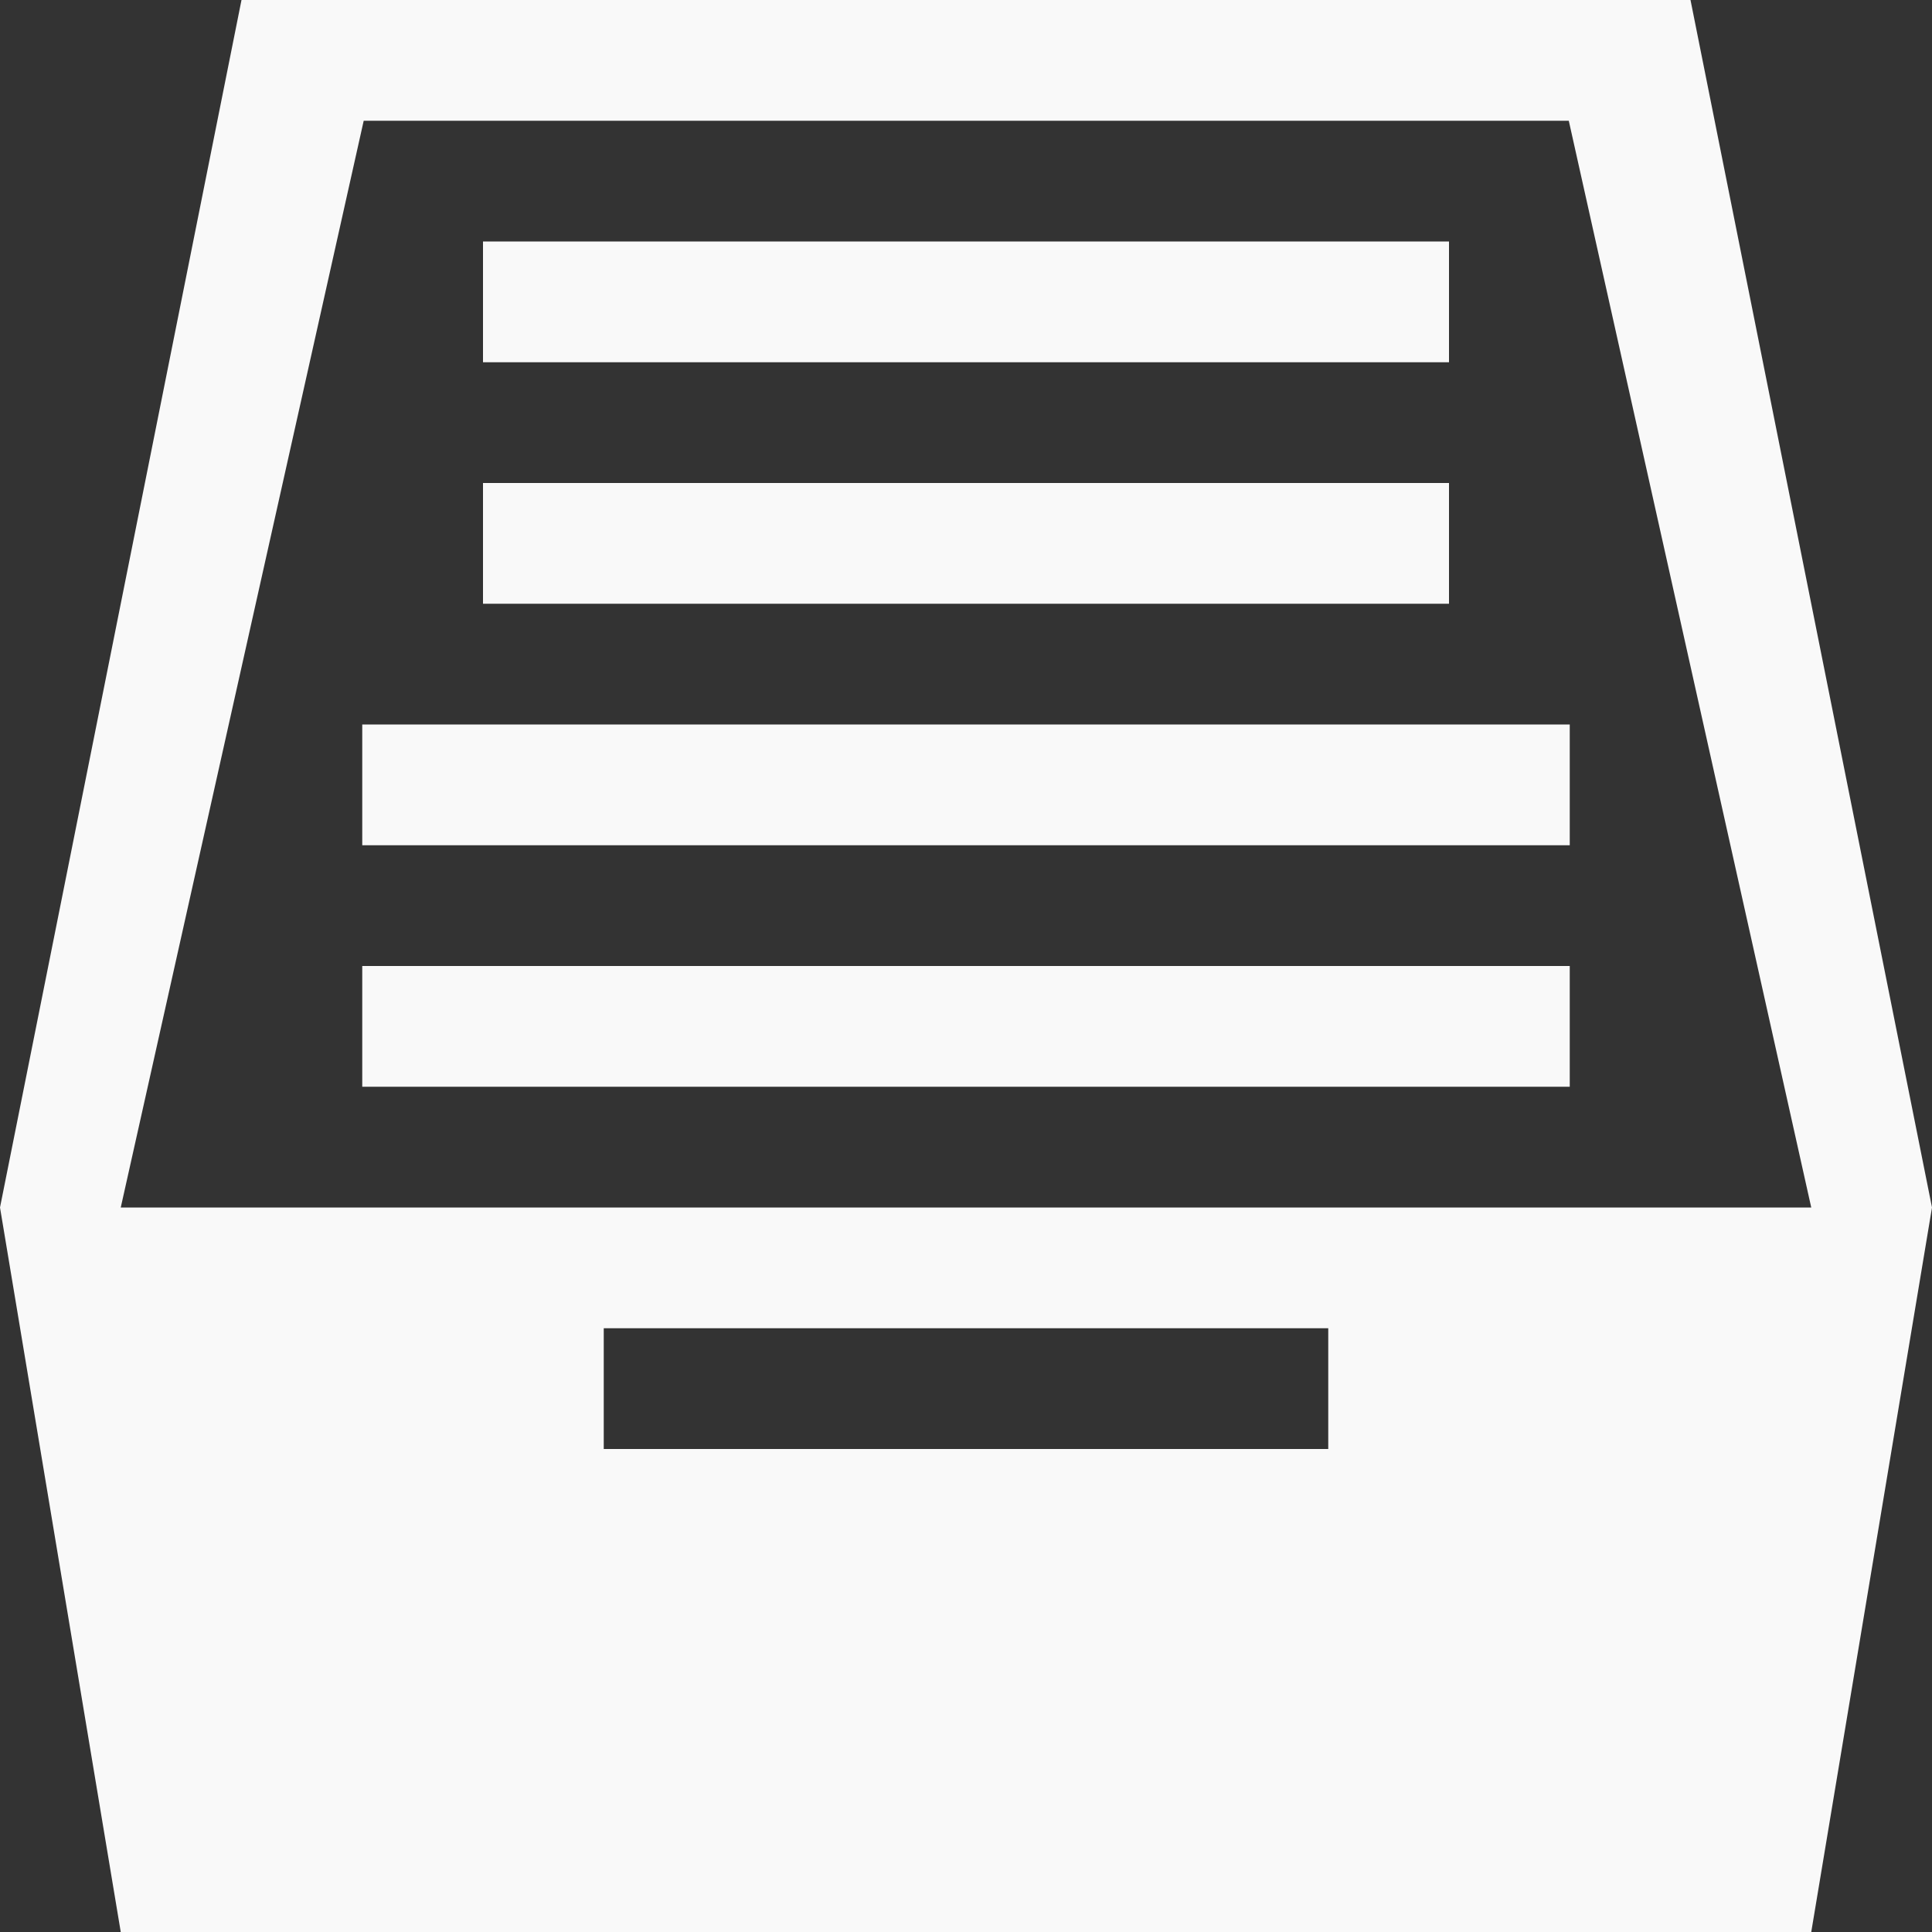 <?xml version="1.0" encoding="utf-8"?>
<!-- Generator: Adobe Illustrator 16.0.0, SVG Export Plug-In . SVG Version: 6.00 Build 0)  -->
<!DOCTYPE svg PUBLIC "-//W3C//DTD SVG 1.1//EN" "http://www.w3.org/Graphics/SVG/1.1/DTD/svg11.dtd">
<svg version="1.1" id="Capa_1" xmlns="http://www.w3.org/2000/svg" xmlns:xlink="http://www.w3.org/1999/xlink" x="0px" y="0px"
	 width="100px" height="100px" viewBox="0 0 100 100" enable-background="new 0 0 100 100" xml:space="preserve">
<rect x="0" y="0" width="100" height="100" fill="#333333" stroke="none"/>
<g>
	<path fill="#F9F9F9" d="M12.5,0L0,62.5L6.25,100h87.5L100,62.5L87.5,0H12.5z M68.75,75h-37.5v-6.25h37.5V75z M6.25,62.5
		L18.825,6.25H81.2L93.75,62.5H6.25z"/>
	<path fill="#F9F9F9" d="M25,12.5h50v6.25H25V12.5z"/>
	<path fill="#F9F9F9" d="M18.75,37.5h62.5v6.25h-62.5V37.5z"/>
	<path fill="#F9F9F9" d="M25,25h50v6.25H25V25z"/>
	<path fill="#F9F9F9" d="M18.75,50h62.5v6.25h-62.5V50z"/>
</g>
</svg>
